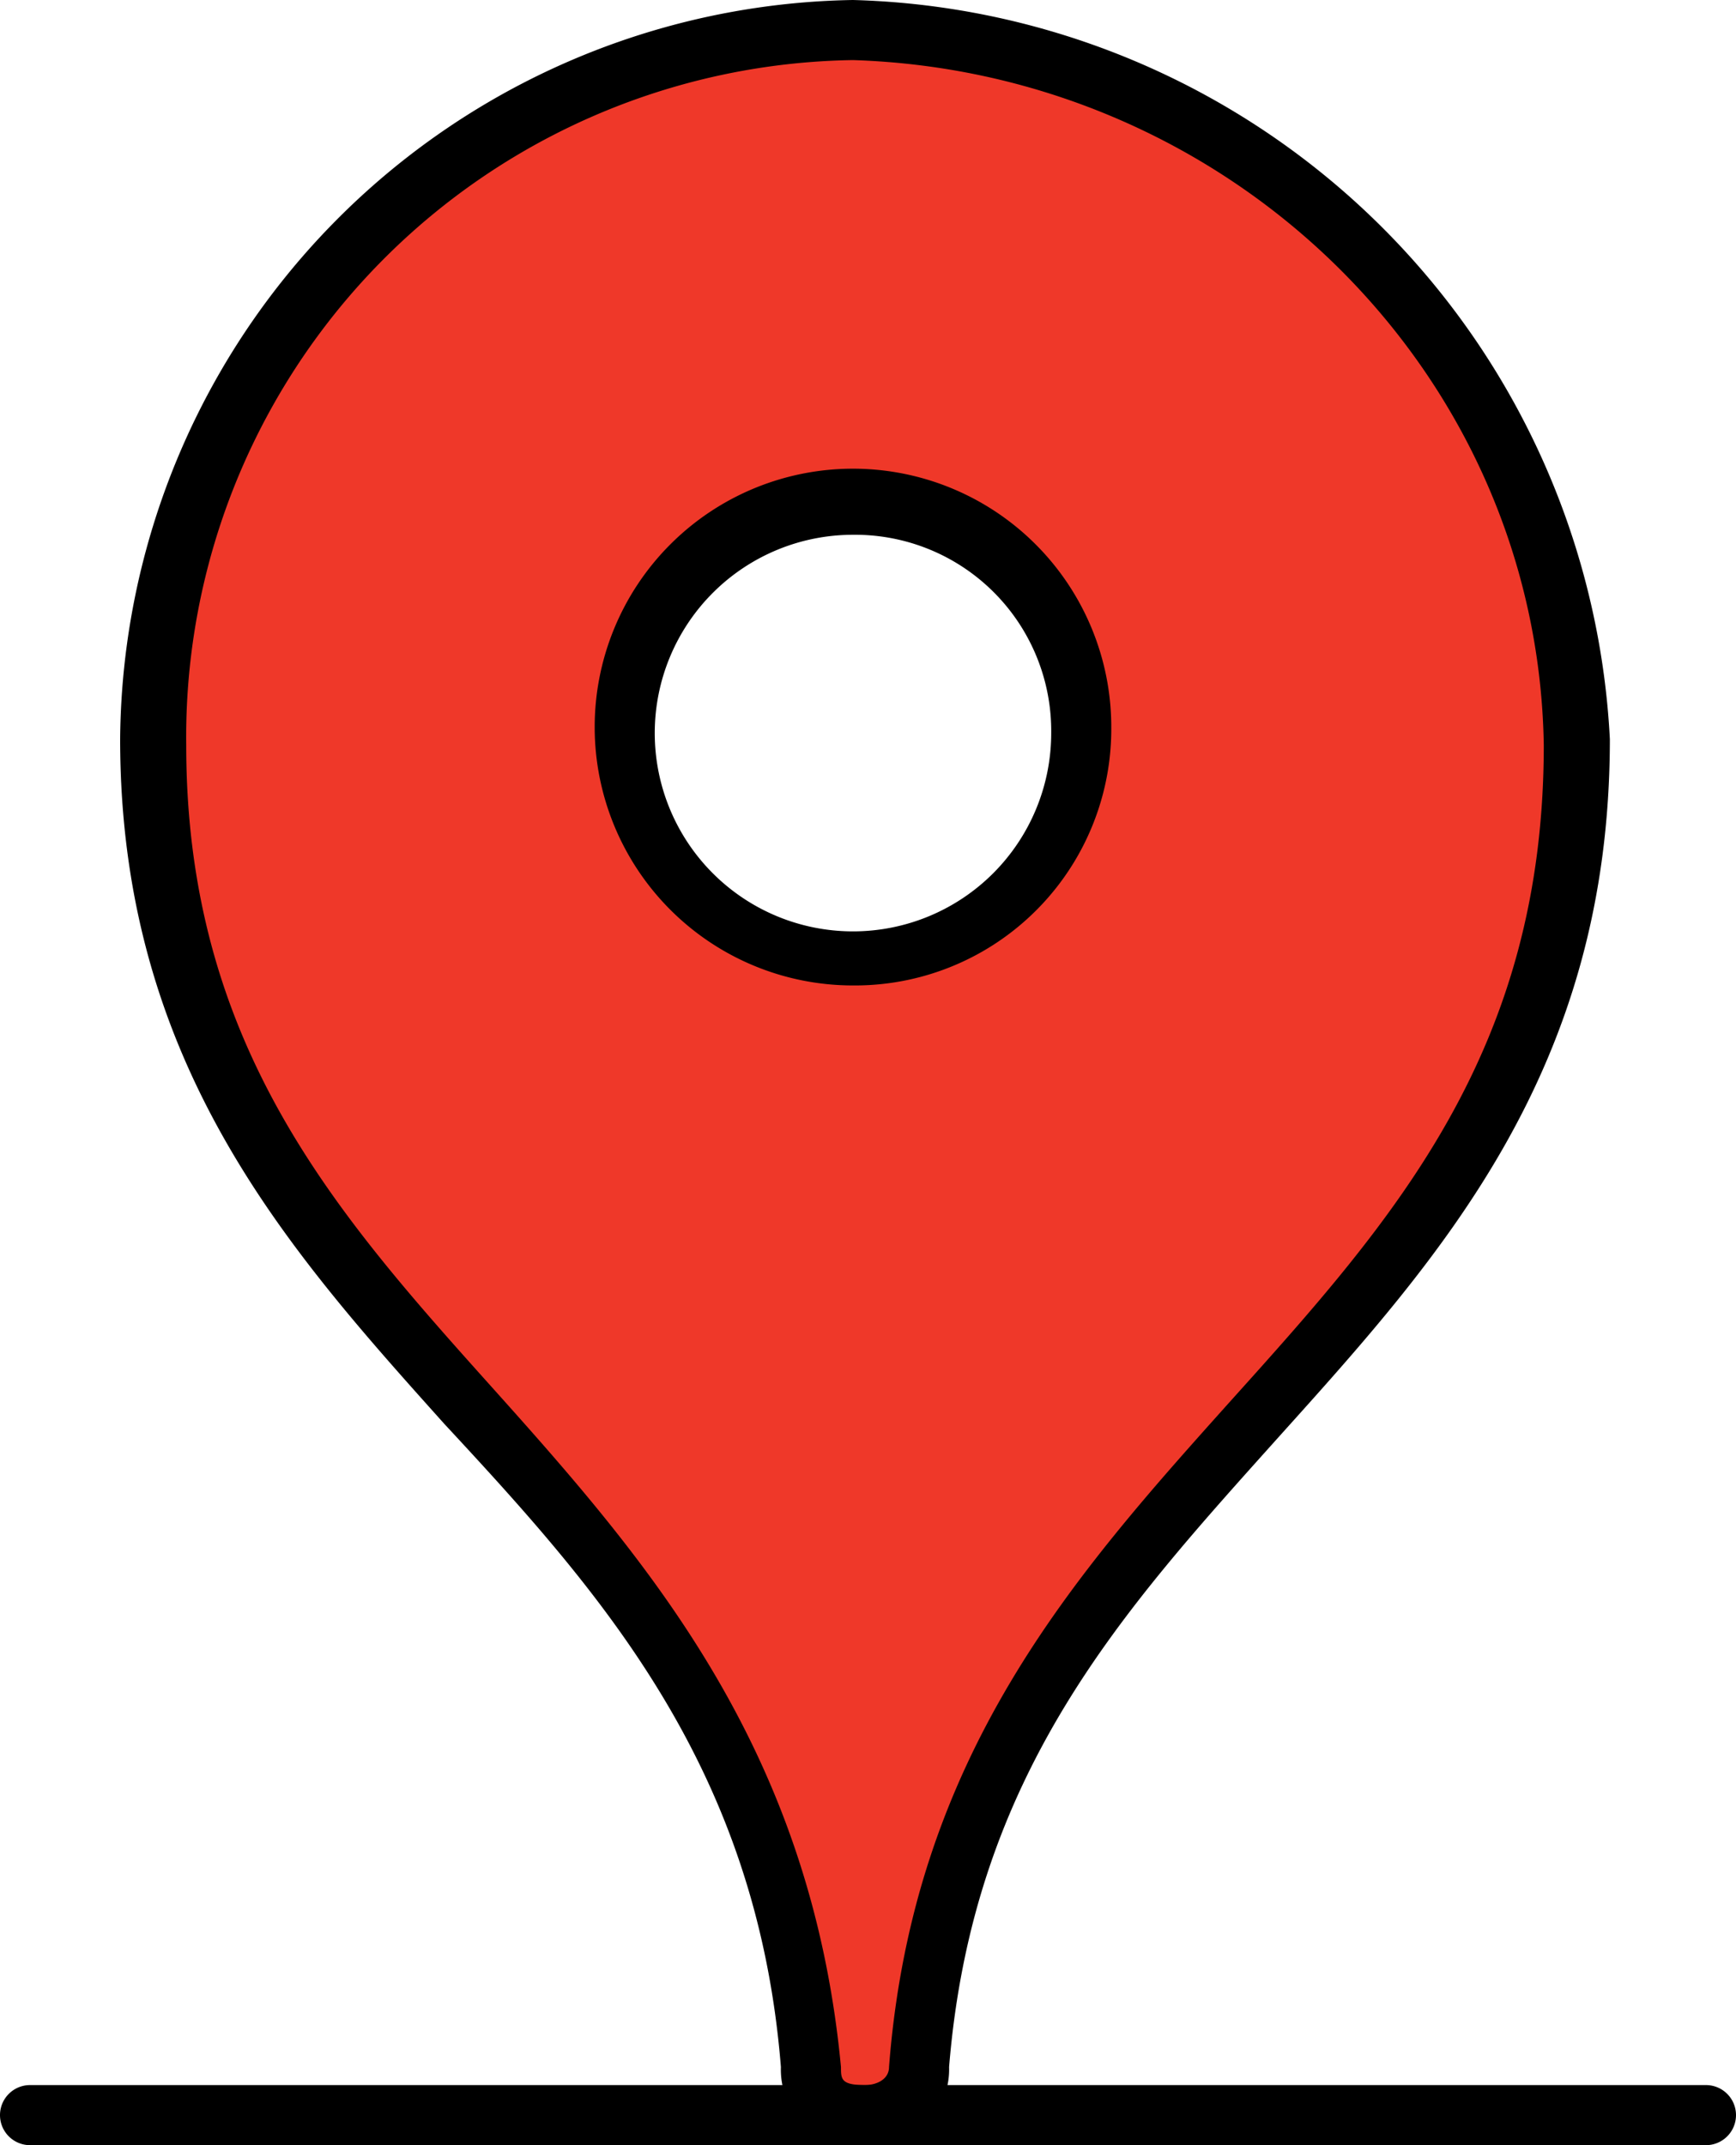 <svg xmlns="http://www.w3.org/2000/svg" width="71.383" height="88.179" viewBox="0 0 71.383 88.179"><defs><style>.a{fill:#ef3829;}</style></defs><g transform="translate(4.94)"><path class="a" d="M31.254.5A28.99,28.99,0,0,0,2.6,29.893c0,25.194,24.7,28.4,26.923,54.34,0,1.482.988,1.976,2.223,1.976a2.017,2.017,0,0,0,2.223-1.976c1.976-25.688,26.923-28.9,26.923-54.34A30.345,30.345,0,0,0,31.254.5Zm0,38.038a9.386,9.386,0,1,1,9.386-9.386A9.382,9.382,0,0,1,31.254,38.538Z" transform="translate(-1.12 0.735)"/><path d="M32.875,88.179h-.247a3.119,3.119,0,0,1-3.458-3.211c-.988-12.35-7.41-19.513-13.832-26.429C8.916,51.376,2,43.719,2,30.381A30.63,30.63,0,0,1,32.134,0h0A32.029,32.029,0,0,1,63.256,30.381c0,13.585-6.916,21.242-13.585,28.652-6.422,7.163-12.6,13.832-13.585,25.935A3.113,3.113,0,0,1,32.875,88.179ZM32.134,2.47A27.831,27.831,0,0,0,4.717,30.628c0,12.35,6.175,19.266,12.6,26.429S30.4,71.877,31.64,84.968c0,.494,0,.741.988.741.494,0,.988-.247.988-.741.988-12.844,7.657-20.254,14.079-27.417,6.669-7.41,12.844-14.326,12.844-26.923C60.292,15.314,47.695,2.964,32.134,2.47Zm0,38.038A10.621,10.621,0,1,1,42.755,29.887,10.542,10.542,0,0,1,32.134,40.508Zm0-18.525a8.151,8.151,0,1,0,8.151,8.151A8.065,8.065,0,0,0,32.134,21.983Z" transform="translate(-2)"/></g><g transform="translate(0 85.709)"><path d="M70.148,37.17H1.235a1.235,1.235,0,0,1,0-2.47H70.148a1.235,1.235,0,0,1,0,2.47Z" transform="translate(0 -34.7)"/></g></svg>